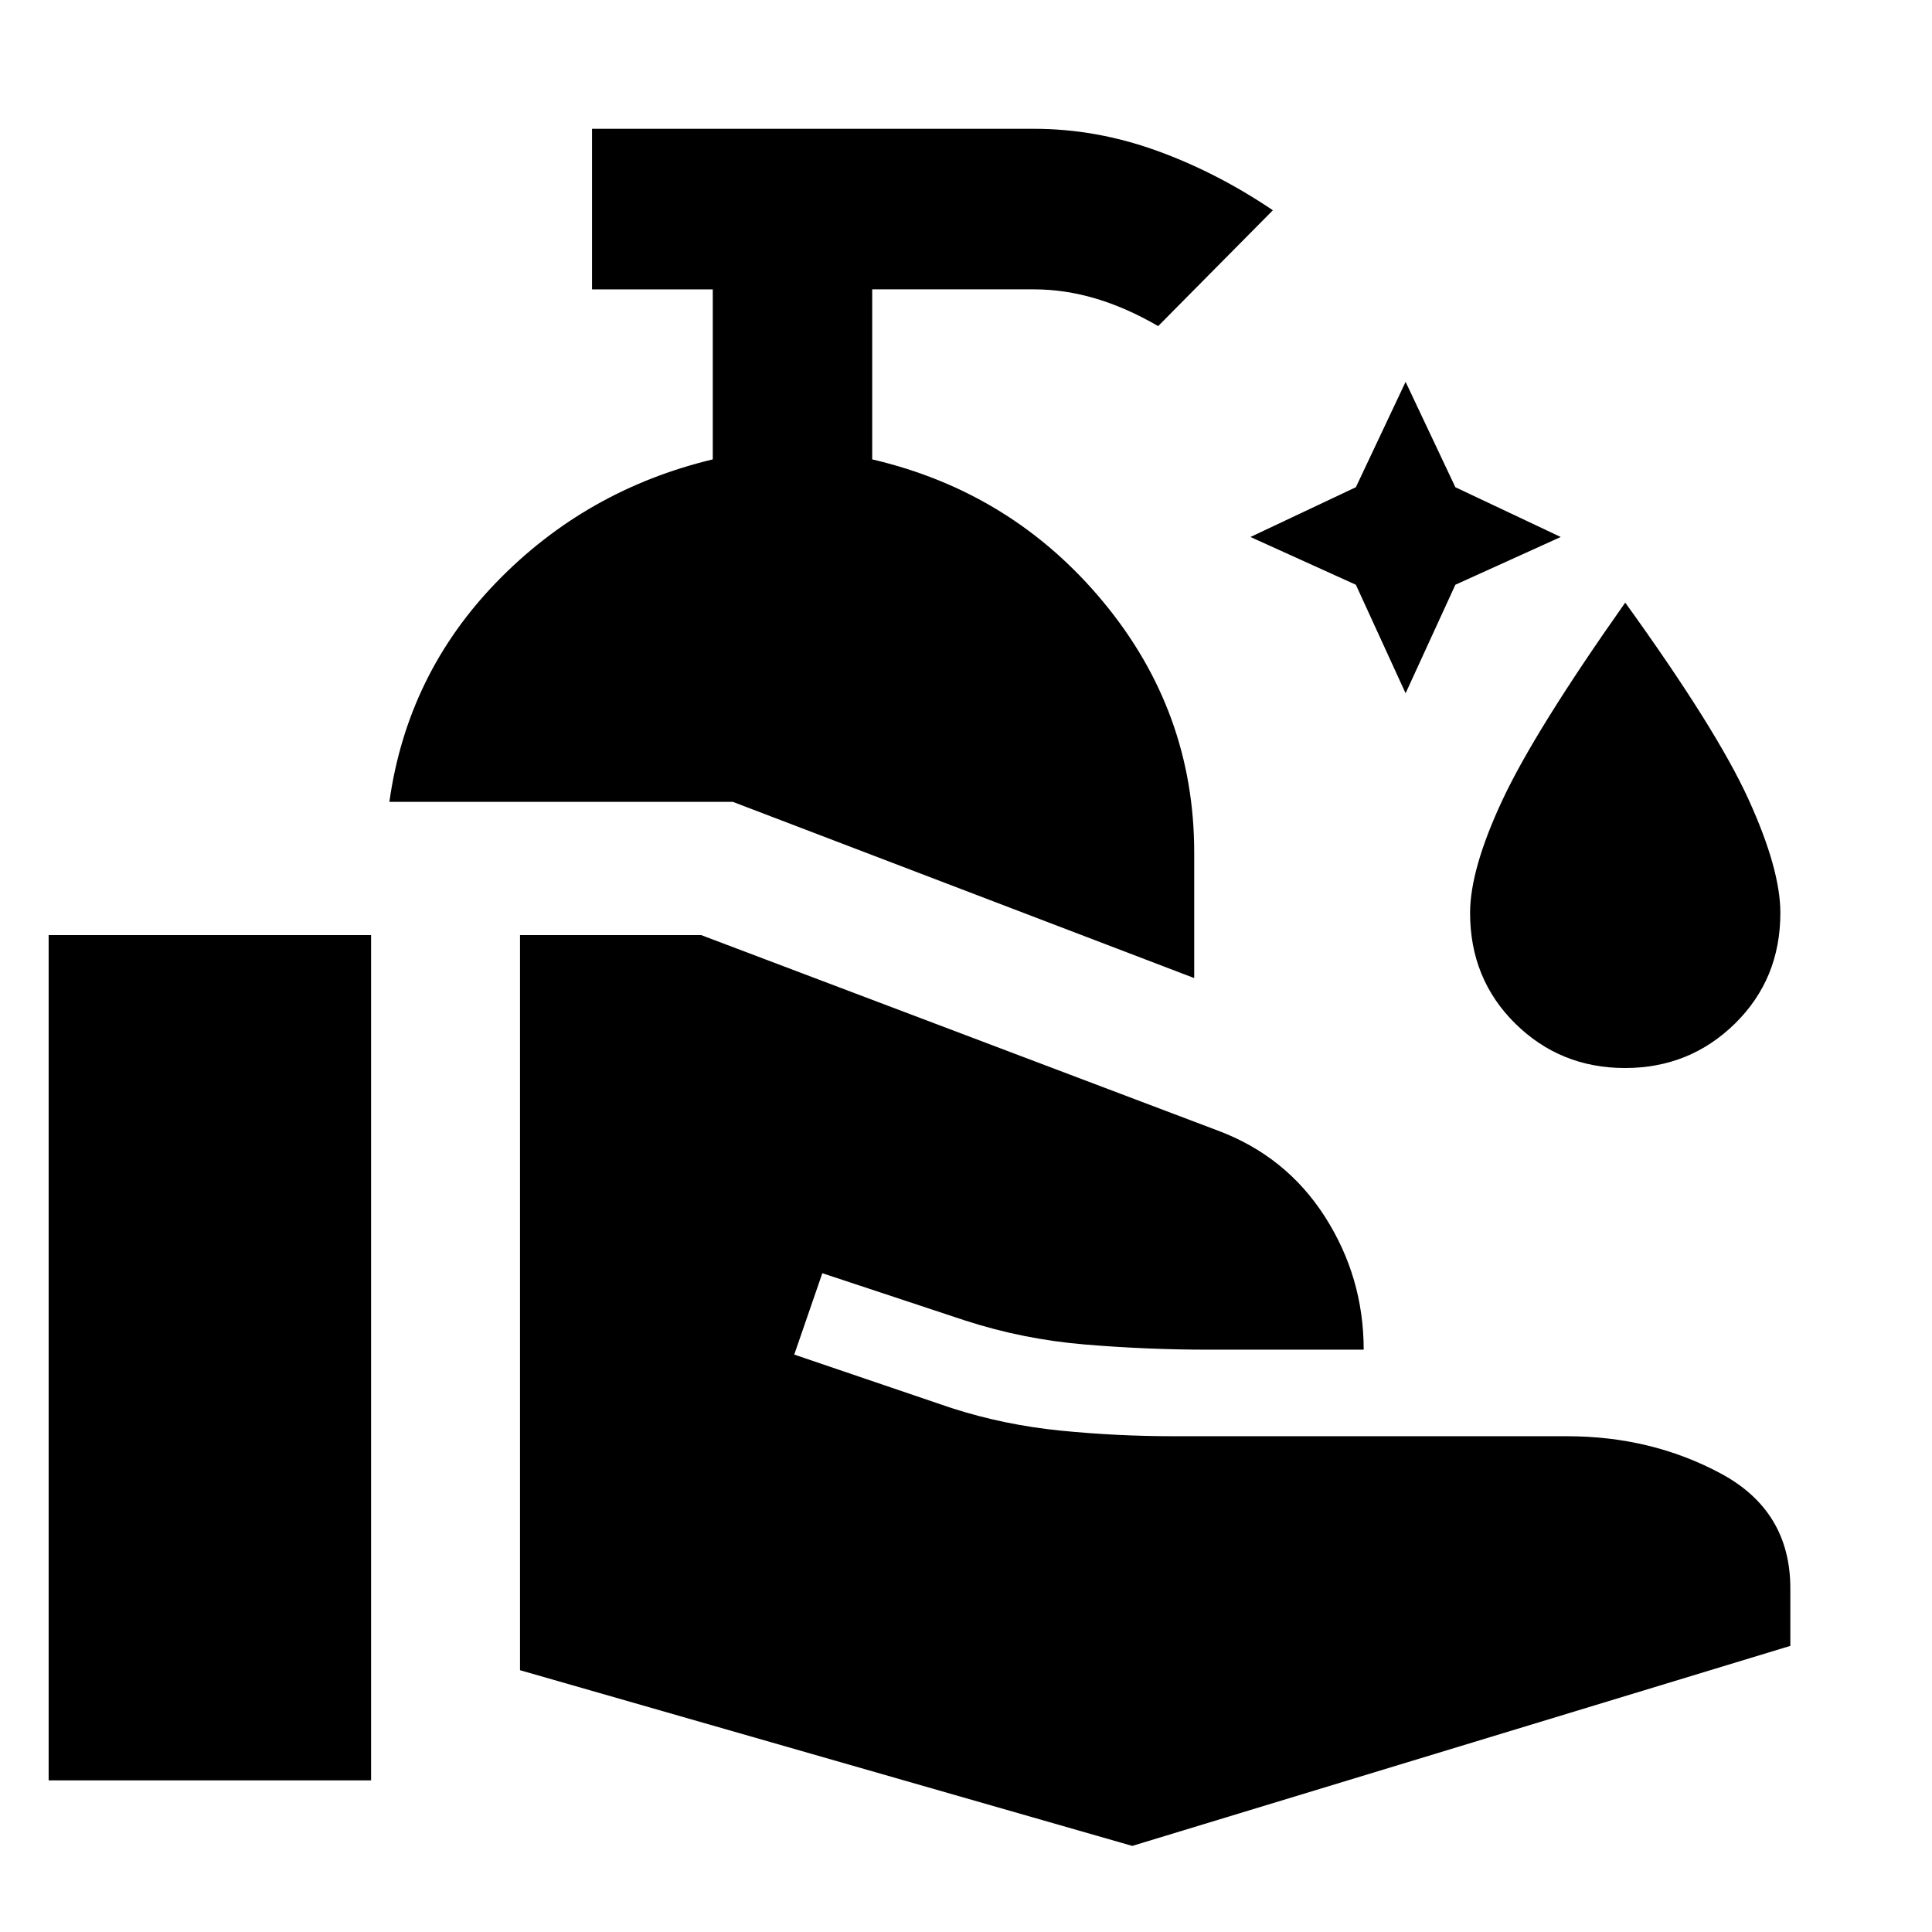 <svg xmlns="http://www.w3.org/2000/svg" width="48" height="48" viewBox="0 96 960 960"><path d="m562.609 1013.22-304.218-87.306V560.652h90.044l256.695 97.13q33.957 12.696 53.218 42.805 19.261 30.109 19.261 66.065h-77q-30.566 0-61.414-2.565-30.847-2.565-59.847-12l-70.739-23.435-13.957 40.436 78.147 26.565q26.244 8.435 54.244 11.217 28 2.783 56 2.783h195.566q41.956 0 76.478 18.543 34.522 18.544 34.522 57.087v28.544l-327 99.393ZM24.173 980.653V560.652h160.218v420.001H24.173Zm674.262-540.176-24.709-53.921-52.378-23.731 52.378-24.731 24.709-52.356 24.732 52.356 52.356 24.731-52.356 23.731-24.732 53.921Zm109.036 186.218q-32.166 0-54.579-22.13-22.413-22.131-22.413-54.957 0-21.696 16.063-56.062t61.024-98.113q45.391 62.957 61.239 97.718 15.848 34.761 15.848 56.457 0 32.826-22.508 54.957-22.508 22.13-54.674 22.13ZM364.13 494.434H193.477q8.87-63.391 53.283-109.218 44.413-45.826 107.413-60.956v-84.478h-60v-79.783h219.574q30.731 0 60.688 10.761 29.956 10.761 58.044 29.717l-57.001 57.566q-15.696-9.13-31.044-13.695-15.347-4.566-30.652-4.566h-80.391v84.478q69.566 16.261 114.783 70.796 45.217 54.536 45.217 124.552v62.391L364.13 494.434Z"/></svg>